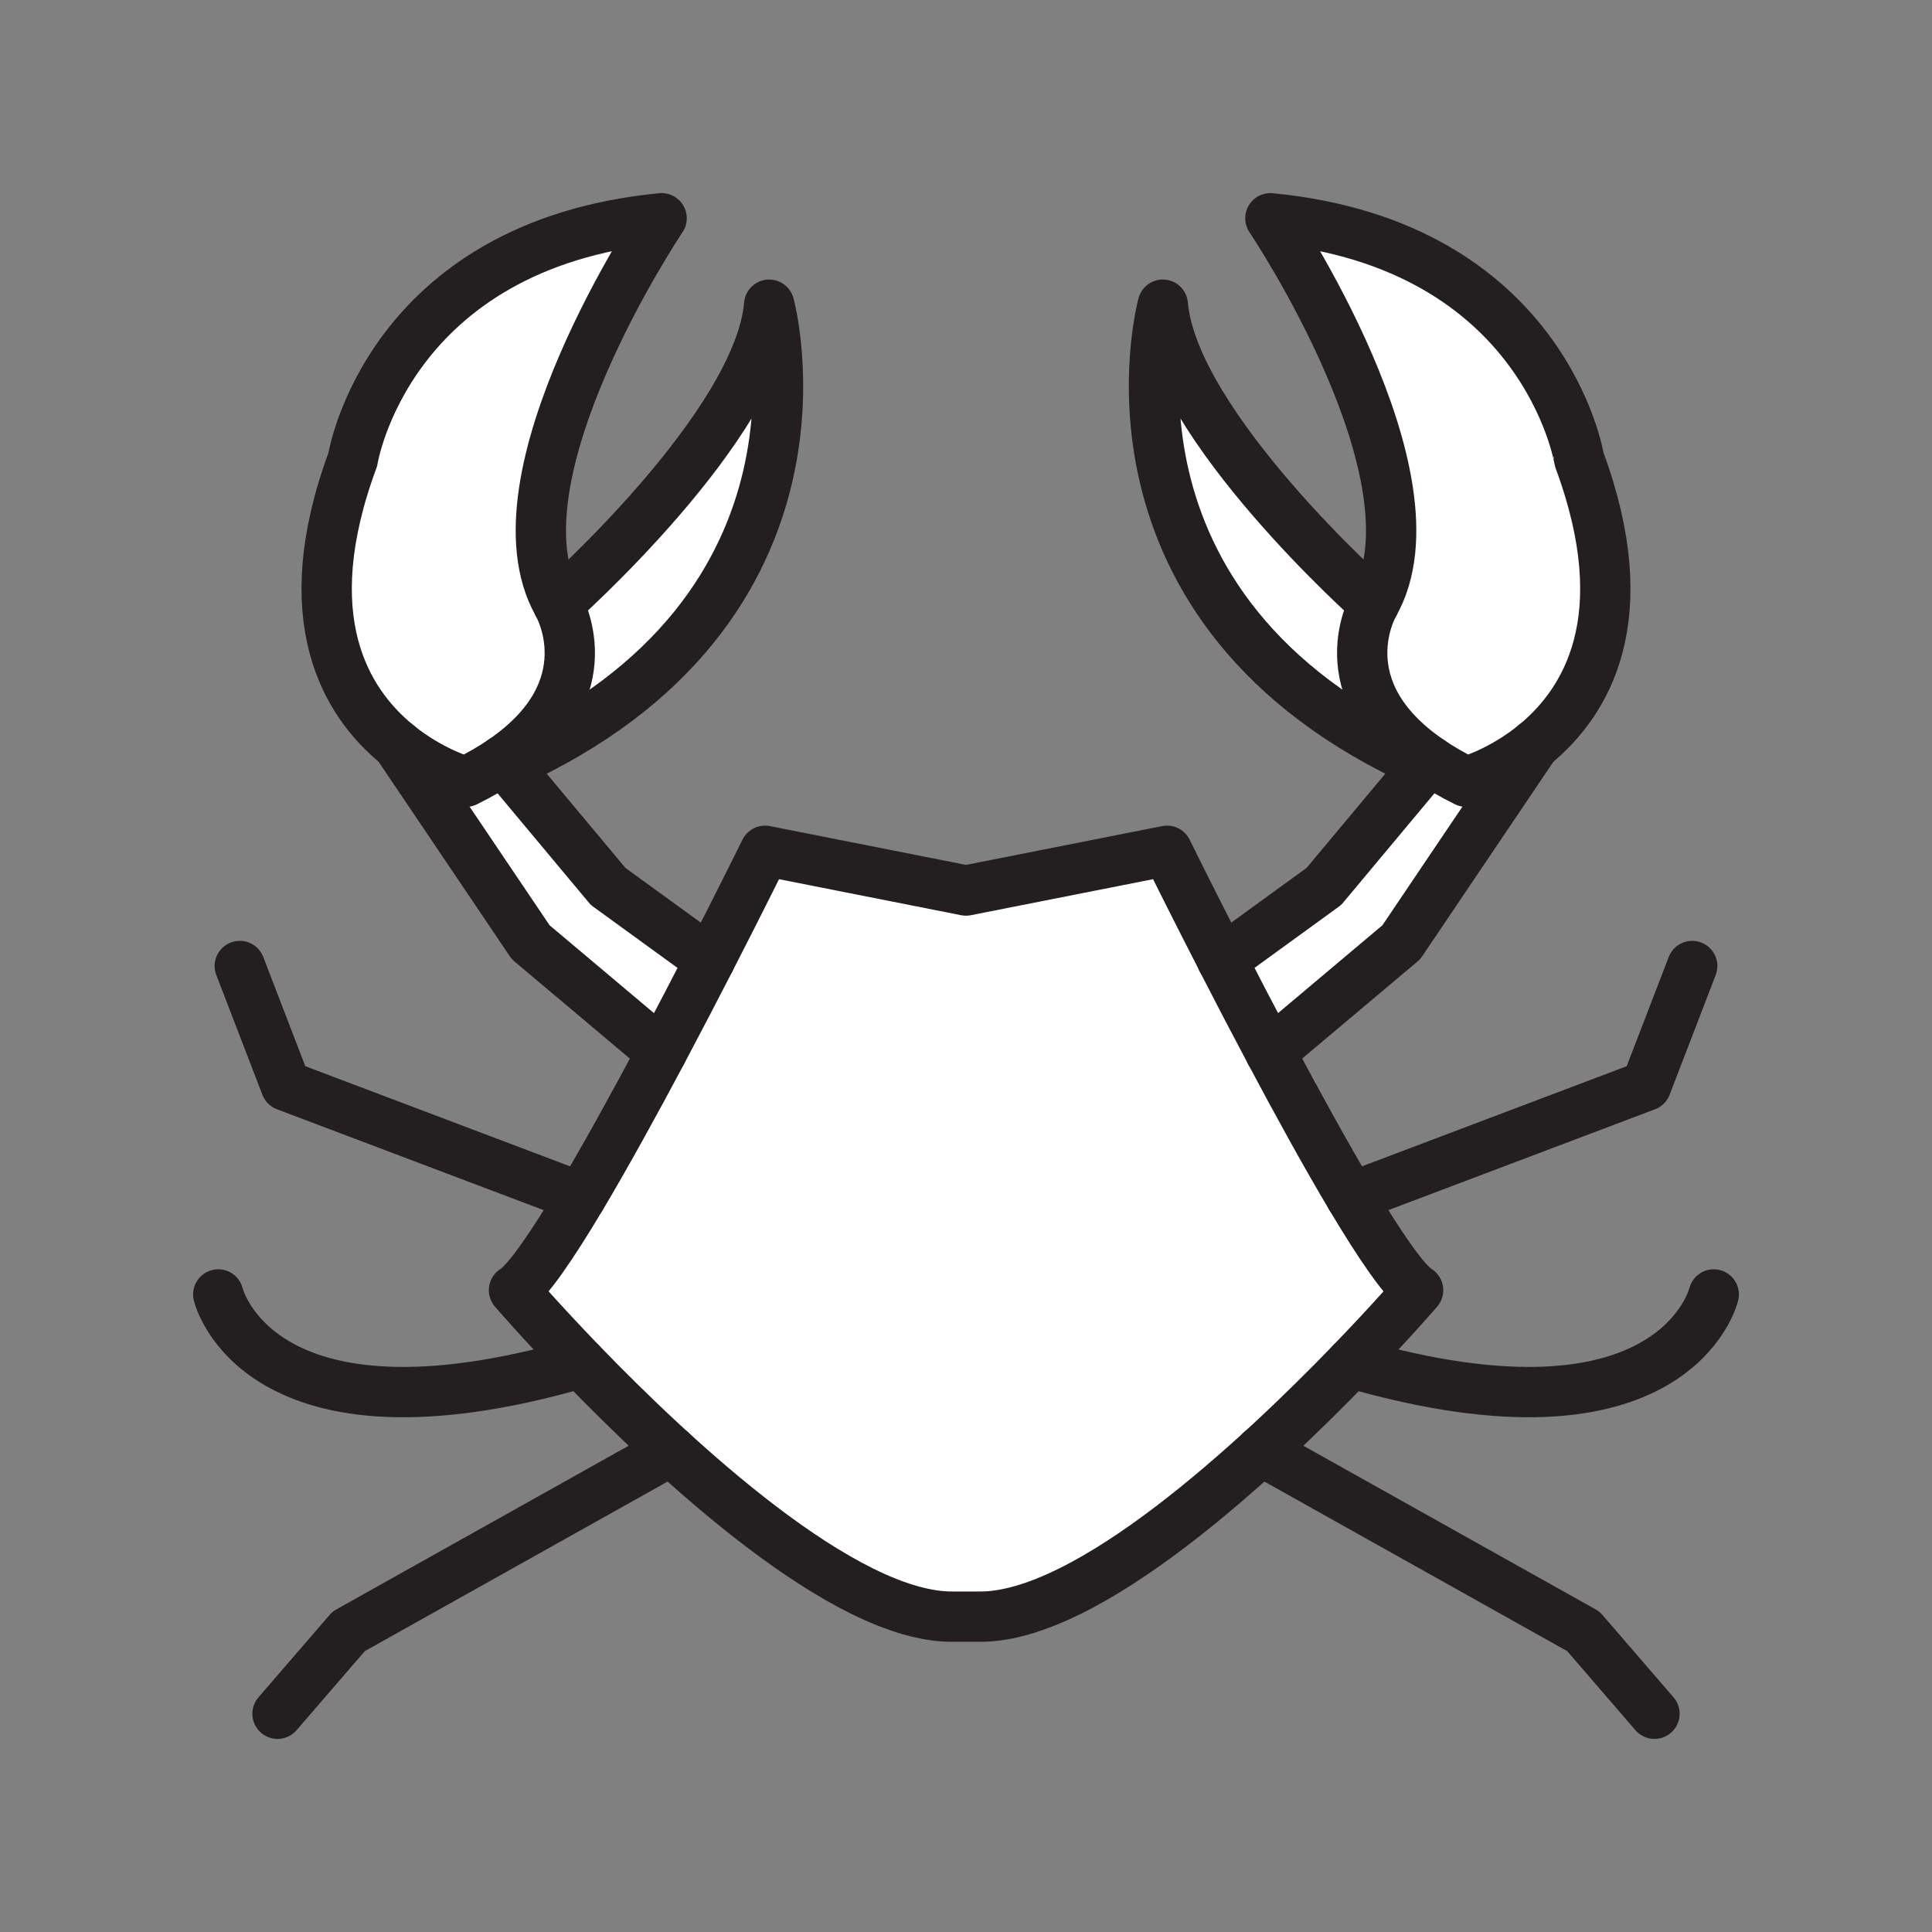 <svg xmlns="http://www.w3.org/2000/svg" viewBox="0 0 1920 1920">
    <rect x="0" y="0" width="1920" height="1920" fill="#808080" stroke="none"/>
    <style>
        .st0{fill:#fff}.st1{fill:none;stroke:#231f20;stroke-width:50;stroke-linecap:round;stroke-linejoin:round;stroke-miterlimit:10}
    </style>
    <path class="st0" d="M1569.4 456.7c58.5 157.9 6.8 241.5-44.1 283.2-34.2 28-68.2 37.1-68.2 37.1-14-6.9-26.2-14-36.8-21.3-104.5-71.5-54.7-155.5-54.7-155.5 70.7-124.8-103.1-383.2-103.1-383.2 273.2 26.4 306.9 239.7 306.9 239.7zm-112.3 320.2c-14-6.9-26.2-14-36.8-21.3l-3.8 4.6-100.8 120.7-101 73.5c14.5 28.2 30.8 59.6 47.8 91.6l130.2-109.5L1525.3 740c-34.3 27.8-68.2 36.9-68.2 36.9zm-91.5-176.7s-199.6-176.8-210-297.4c0 0-83 303.2 260.9 457.4l3.8-4.6c-104.5-71.5-54.7-155.4-54.7-155.4zm-103.1 445.7c-17-32-33.4-63.4-47.8-91.6-32.1-62.5-54.9-108.8-54.9-108.8L960 885l-199.7-39.5s-22.8 46.3-54.9 108.8c-14.5 28.2-30.8 59.6-47.8 91.6-26.7 50.2-55 101.7-80.2 144-28.6 47.9-53.1 83.8-66.6 92.3 0 0 26 30.2 66.6 72.3 92.7 96 261.6 253.6 370.1 252.1h25.2c108.5 1.5 277.3-156.1 370.1-252.1 40.6-42 66.6-72.3 66.6-72.3-13.5-8.4-38-44.4-66.6-92.3-25.3-42.2-53.6-93.7-80.3-144zM554.4 600.2s49.8 84-54.7 155.5l3.8 4.6c344-154.1 260.9-457.4 260.9-457.4-10.4 120.5-210 297.3-210 297.3zm-50.9 160l-3.8-4.6c-10.6 7.3-22.8 14.4-36.8 21.3 0 0-33.9-9.1-68.2-37.1l132.6 196.5 130.2 109.5c17-32 33.4-63.4 47.8-91.6l-101-73.5-100.8-120.5zM350.6 456.7c-58.5 157.9-6.8 241.5 44.1 283.2 34.2 28 68.2 37.1 68.2 37.1 14-6.9 26.2-14 36.8-21.3 104.5-71.5 54.7-155.5 54.7-155.5C483.7 475.4 657.5 217 657.5 217c-273.2 26.4-306.9 239.7-306.9 239.7z" id="Layer_4"/>
    <g id="STROKES">
        <path class="st1" d="M238.3 960l45.8 119 293.2 110.9"/>
        <path class="st1" d="M216.9 1286.4s38.1 161.2 360.4 68.1"/>
        <path class="st1" d="M666.9 1441.8l-320.4 179.4-70.7 81.9"/>
        <path class="st1" d="M657.5 1045.9L527.4 936.4 394.8 739.8"/>
        <path class="st1" d="M499.7 755.6l3.8 4.6 100.8 120.7 101.1 73.4"/>
        <path class="st1" d="M499.7 755.6c-10.6 7.3-22.8 14.4-36.8 21.3 0 0-33.9-9.1-68.2-37.1-51-41.7-102.6-125.2-44.1-283.2 0 0 33.7-213.3 306.9-239.7 0 0-173.8 258.4-103.1 383.2 0 .1 49.8 84-54.7 155.5z"/>
        <path class="st1" d="M554.4 600.2s199.6-176.8 210-297.4c0 0 83 303.2-260.9 457.4"/>
        <path class="st1" d="M1342.7 1354.5c40.6-42 66.6-72.3 66.6-72.3-13.5-8.4-38-44.4-66.6-92.3-25.2-42.2-53.5-93.8-80.2-144-17-32-33.4-63.4-47.8-91.6-32.1-62.5-54.9-108.8-54.9-108.8L960 885l-199.7-39.5s-22.8 46.3-54.9 108.8c-14.5 28.2-30.8 59.6-47.8 91.6-26.7 50.2-55 101.7-80.2 144-28.6 47.9-53.1 83.8-66.6 92.3 0 0 26 30.2 66.6 72.3 92.7 96 261.6 253.6 370.1 252.1h25.2c108.4 1.5 277.2-156.1 370-252.1"/>
        <path class="st1" d="M1681.7 960l-45.8 119-293.2 110.9"/>
        <path class="st1" d="M1703.1 1286.4s-38.1 161.2-360.4 68.1"/>
        <path class="st1" d="M1253.1 1441.8l320.4 179.4 70.7 81.9"/>
        <path class="st1" d="M1262.5 1045.9l130.1-109.5 132.6-196.6"/>
        <path class="st1" d="M1420.3 755.6l-3.8 4.6-100.8 120.7-101.1 73.4"/>
        <path class="st1" d="M1262.5 216.9s173.8 258.4 103.1 383.2c0 0-49.8 84 54.7 155.5 10.6 7.3 22.8 14.4 36.8 21.3 0 0 33.9-9.1 68.2-37.1 50.9-41.7 102.6-125.2 44.1-283.2 0 .1-33.7-213.2-306.9-239.7"/>
        <path class="st1" d="M1365.6 600.2s-199.6-176.8-210-297.4c0 0-83 303.2 260.9 457.4"/>
    </g>
</svg>
